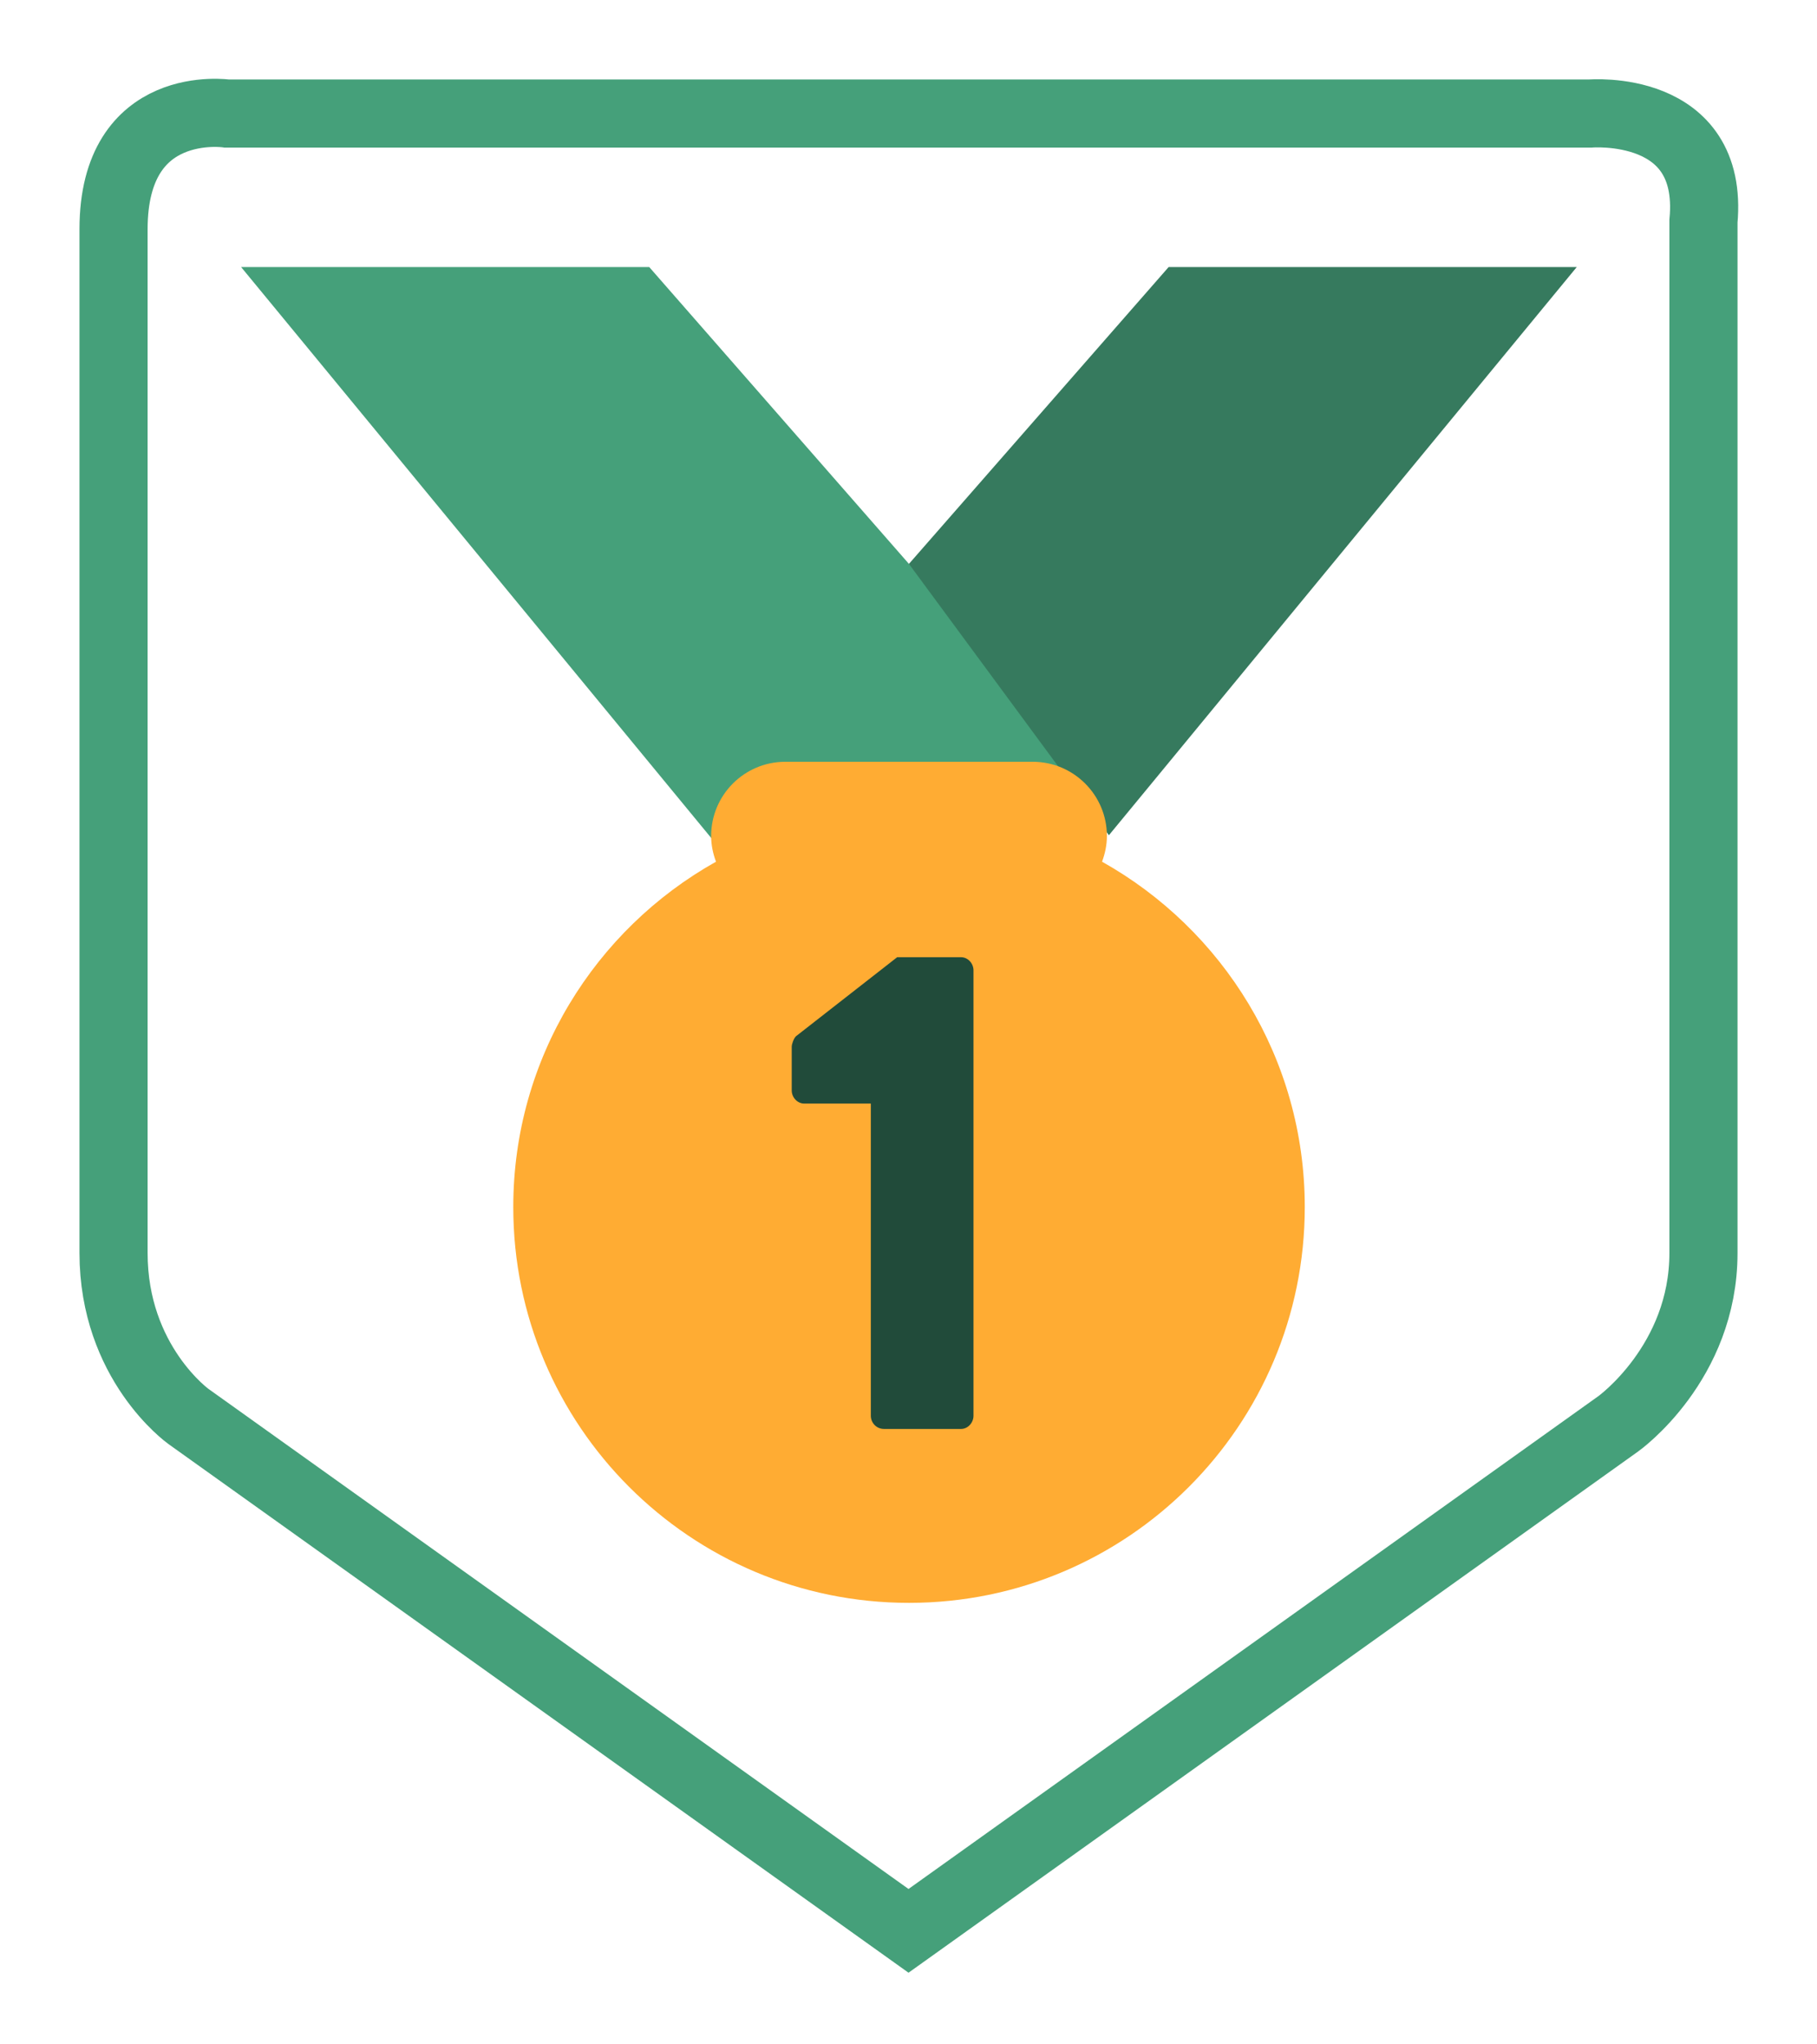 <?xml version="1.0" encoding="UTF-8" standalone="no"?>
<!-- Created with Inkscape (http://www.inkscape.org/) -->

<svg
   width="2000"
   height="2250"
   viewBox="0 0 529.167 595.313"
   version="1.1"
   id="svg437"
   xml:space="preserve"
   inkscape:version="1.2.2 (b0a8486541, 2022-12-01)"
   sodipodi:docname="first.svg"
   xmlns:inkscape="http://www.inkscape.org/namespaces/inkscape"
   xmlns:sodipodi="http://sodipodi.sourceforge.net/DTD/sodipodi-0.dtd"
   xmlns="http://www.w3.org/2000/svg"
   xmlns:svg="http://www.w3.org/2000/svg"><sodipodi:namedview
     id="namedview439"
     pagecolor="#ffffff"
     bordercolor="#000000"
     borderopacity="0.25"
     inkscape:showpageshadow="2"
     inkscape:pageopacity="0.0"
     inkscape:pagecheckerboard="0"
     inkscape:deskcolor="#d1d1d1"
     inkscape:document-units="mm"
     showgrid="false"
     showguides="true"
     inkscape:lockguides="false"
     inkscape:zoom="0.4204826"
     inkscape:cx="275.87348"
     inkscape:cy="1573.1923"
     inkscape:window-width="1920"
     inkscape:window-height="1176"
     inkscape:window-x="0"
     inkscape:window-y="0"
     inkscape:window-maximized="1"
     inkscape:current-layer="g954"><inkscape:grid
       type="xygrid"
       id="grid5299"
       spacingx="6.615"
       spacingy="6.615"
       originx="0"
       originy="0" /><sodipodi:guide
       position="0,595.313"
       orientation="0,2000"
       id="guide5327"
       inkscape:locked="false" /><sodipodi:guide
       position="529.167,595.313"
       orientation="3000,0"
       id="guide5329"
       inkscape:locked="false" /><sodipodi:guide
       position="529.167,-198.437"
       orientation="0,-2000"
       id="guide5331"
       inkscape:locked="false" /><sodipodi:guide
       position="0,-198.437"
       orientation="-3000,0"
       id="guide5333"
       inkscape:locked="false" /></sodipodi:namedview><defs
     id="defs434" /><g
     inkscape:label="Layer 1"
     inkscape:groupmode="layer"
     id="layer1"><g
       id="g954"
       transform="matrix(9.259,0,0,9.259,115.093,88.094)"><path
         style="opacity:1;fill:none;fill-opacity:1;stroke:#45a07a;stroke-width:2.143;stroke-dasharray:none;stroke-dashoffset:0;stroke-opacity:1"
         d="M -8.859,-2.305 V 29.89 c 0,3.46 2.354,5.142 2.354,5.142 l 19.033,13.595 3.618,2.584 3.638,-2.599 18.692,-13.352 c 0,0 2.674,-1.91 2.674,-5.367 V -2.556 C 41.494,-6.283 37.579,-5.943 37.579,-5.943 H -5.287 c 0,0 -3.572,-0.534 -3.572,3.637 z"
         id="path5132"
         sodipodi:nodetypes="cccccccccccc" /><g
         id="g1709"
         transform="matrix(1.167,0,0,1.167,-4.847,-1.116)"><g
           id="g2856"><path
             fill="#55acee"
             d="M 18,8 11,0 H 0 l 14,17 11.521,-4.75 z"
             id="path1691"
             style="fill:#45a07a;fill-opacity:1" /><path
             fill="#3b88c3"
             d="m 25,0 -7,8 5.39,7.312 1.227,-1.489 L 36,0 Z"
             id="path1693"
             style="fill:#367a5e;fill-opacity:1" /><path
             fill="#ffac33"
             d="m 23.205,16.026 c 0.08,-0.217 0.131,-0.448 0.131,-0.693 0,-1.104 -0.896,-2 -2,-2 h -6.667 c -1.105,0 -2,0.896 -2,2 0,0.245 0.05,0.476 0.131,0.693 C 9.542,17.852 7.336,21.333 7.336,25.333 7.335,31.224 12.111,36 18.002,36 c 5.891,0 10.667,-4.776 10.667,-10.667 0,-4 -2.206,-7.481 -5.464,-9.307 z"
             id="path1695" /><path
             fill="#9e5200"
             d="m 19.404,18.6 h -1.721 l -2.73,2.132 c -0.056,0.056 -0.112,0.206 -0.112,0.28 v 1.178 c 0,0.186 0.15,0.354 0.337,0.354 h 1.795 v 8.414 c 0,0.188 0.15,0.355 0.355,0.355 h 2.076 c 0.186,0 0.336,-0.168 0.336,-0.355 V 18.954 c 0,-0.186 -0.149,-0.354 -0.336,-0.354 z"
             id="path1697"
             style="fill:#214b3a;fill-opacity:1" /></g></g></g></g></svg>
